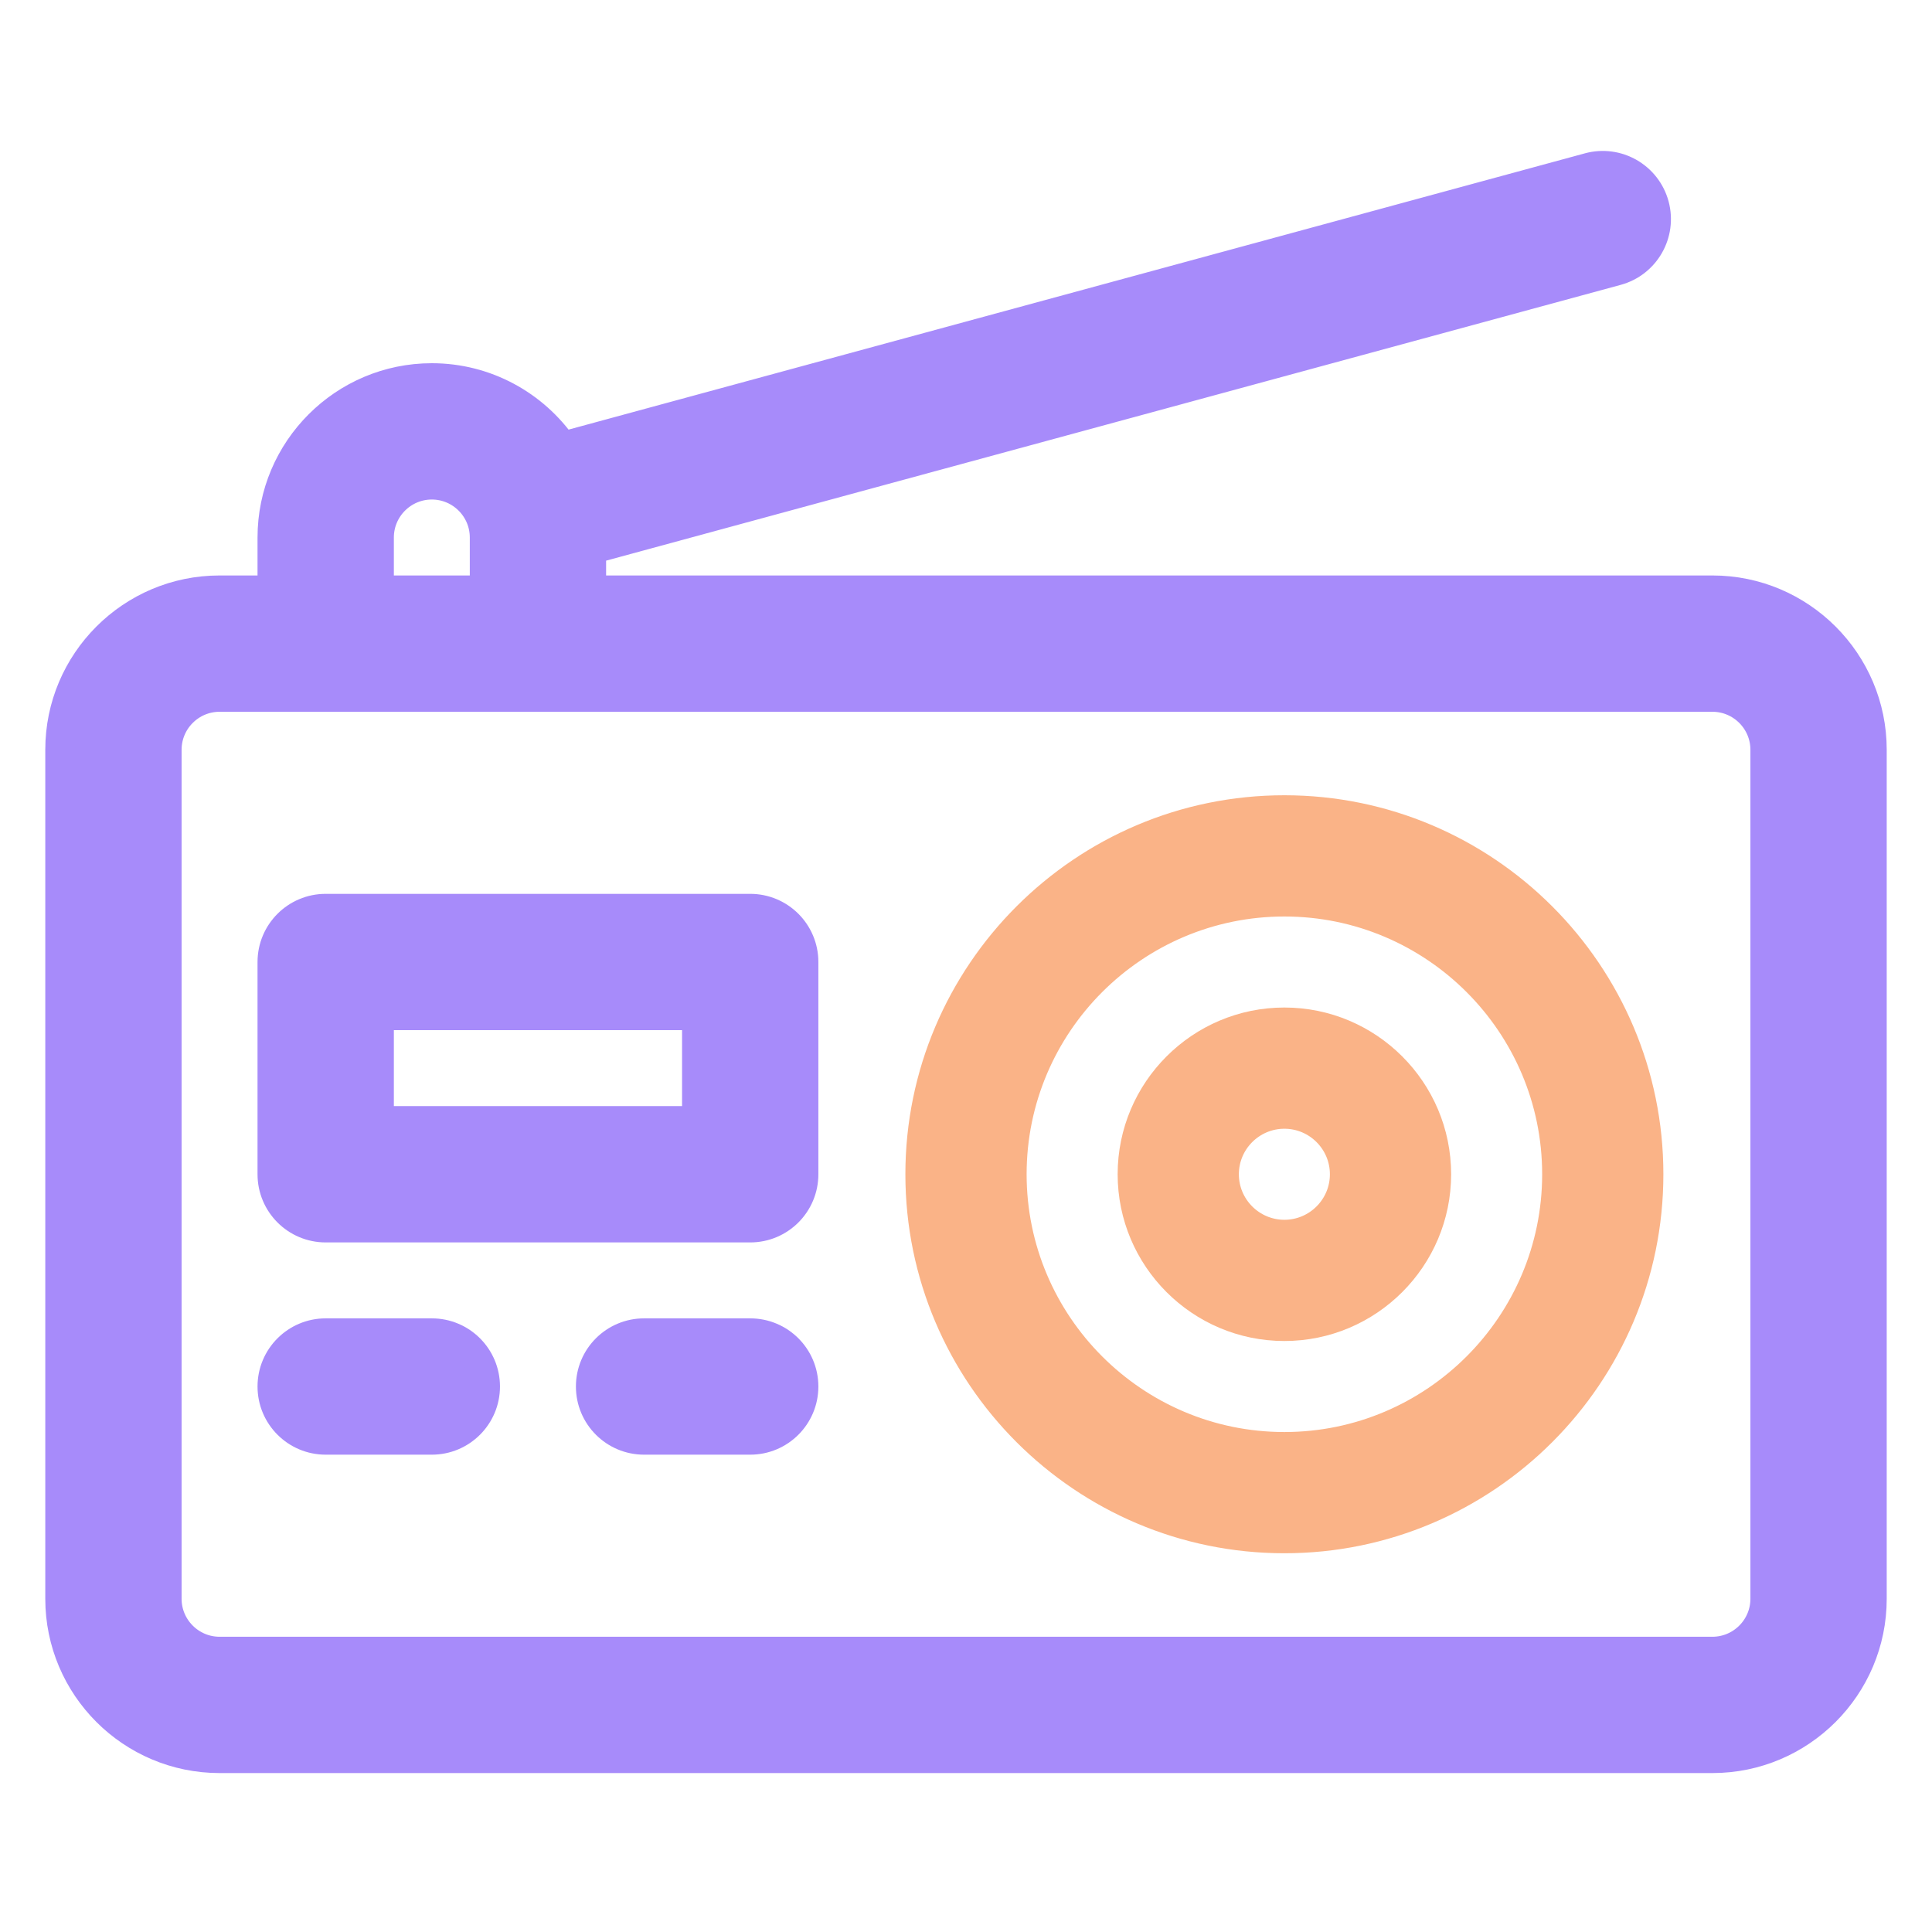 <svg width="128" height="128" viewBox="0 0 128 128" fill="none" xmlns="http://www.w3.org/2000/svg">
<path d="M85.094 53.188C71.524 53.188 60.484 64.228 60.484 77.798C60.484 91.368 71.524 102.407 85.094 102.407C98.664 102.407 109.703 91.368 109.703 77.798C109.703 64.228 98.664 53.188 85.094 53.188ZM85.094 95.376C75.401 95.376 67.516 87.49 67.516 77.798C67.516 68.105 75.401 60.22 85.094 60.22C94.786 60.22 102.672 68.105 102.672 77.798C102.672 87.49 94.786 95.376 85.094 95.376Z" fill="url(#paint0_linear)" stroke="url(#paint1_linear)"/>
<path d="M85.094 67.251C79.278 67.251 74.547 71.982 74.547 77.798C74.547 83.613 79.278 88.345 85.094 88.345C90.909 88.345 95.641 83.613 95.641 77.798C95.641 71.982 90.909 67.251 85.094 67.251ZM85.094 81.314C83.156 81.314 81.578 79.736 81.578 77.798C81.578 75.86 83.156 74.282 85.094 74.282C87.032 74.282 88.609 75.86 88.609 77.798C88.609 79.736 87.032 81.314 85.094 81.314Z" fill="url(#paint2_linear)" stroke="url(#paint3_linear)"/>
<path fill-rule="evenodd" clip-rule="evenodd" d="M39.156 39.126H113.453C119.268 39.126 124 43.858 124 49.673V105.923C124 111.738 119.268 116.47 113.453 116.47H14.547C8.731 116.47 4 111.738 4 105.923V49.673C4 43.858 8.731 39.126 14.547 39.126H18.062V35.611C18.062 29.795 22.794 25.064 28.609 25.064C32.196 25.064 35.367 26.864 37.273 29.607L105.265 11.124C107.139 10.615 109.071 11.721 109.581 13.595C110.089 15.468 108.984 17.4 107.11 17.909L39.156 36.38V39.126ZM28.609 32.095C26.671 32.095 25.094 33.672 25.094 35.611V39.126H32.125V35.611C32.125 33.672 30.548 32.095 28.609 32.095ZM113.453 109.439C115.391 109.439 116.969 107.861 116.969 105.923V49.673C116.969 47.735 115.391 46.157 113.453 46.157H14.547C12.609 46.157 11.031 47.735 11.031 49.673V105.923C11.031 107.861 12.609 109.439 14.547 109.439H113.453ZM21.578 60.22H49.703C51.645 60.22 53.219 61.794 53.219 63.736V77.798C53.219 79.74 51.645 81.314 49.703 81.314H21.578C19.636 81.314 18.062 79.74 18.062 77.798V63.736C18.062 61.794 19.636 60.22 21.578 60.22ZM25.094 74.282H46.188V67.251H25.094V74.282ZM21.578 88.345C19.636 88.345 18.062 89.919 18.062 91.861C18.062 93.802 19.636 95.376 21.578 95.376H28.609C30.551 95.376 32.125 93.802 32.125 91.861C32.125 89.919 30.551 88.345 28.609 88.345H21.578ZM39.156 91.861C39.156 89.919 40.73 88.345 42.672 88.345H49.703C51.645 88.345 53.219 89.919 53.219 91.861C53.219 93.802 51.645 95.376 49.703 95.376H42.672C40.73 95.376 39.156 93.802 39.156 91.861Z" fill="url(#paint4_linear)" stroke="url(#paint5_linear)" stroke-width="2"/>
<defs>
<linearGradient id="paint0_linear" x1="69.405" y1="96.597" x2="113.789" y2="57.871" gradientUnits="userSpaceOnUse">
<stop stop-color="#fab387"/>
<stop offset="1" stop-color="#fab387"/>
</linearGradient>
<linearGradient id="paint1_linear" x1="69.405" y1="96.597" x2="113.789" y2="57.871" gradientUnits="userSpaceOnUse">
<stop stop-color="#fab387"/>
<stop offset="1" stop-color="#fab387"/>
</linearGradient>
<linearGradient id="paint2_linear" x1="78.37" y1="85.855" x2="97.392" y2="69.258" gradientUnits="userSpaceOnUse">
<stop stop-color="#fab387"/>
<stop offset="1" stop-color="#fab387"/>
</linearGradient>
<linearGradient id="paint3_linear" x1="78.37" y1="85.855" x2="97.392" y2="69.258" gradientUnits="userSpaceOnUse">
<stop stop-color="#fab387"/>
<stop offset="1" stop-color="#fab387"/>
</linearGradient>
<linearGradient id="paint4_linear" x1="12.571" y1="63.735" x2="109.609" y2="51.534" gradientUnits="userSpaceOnUse">
<stop stop-color="#a78bfa"/>
<stop offset="1" stop-color="#a78bfa"/>
</linearGradient>
<linearGradient id="paint5_linear" x1="12.571" y1="63.735" x2="109.609" y2="51.534" gradientUnits="userSpaceOnUse">
<stop stop-color="#a78bfa"/>
<stop offset="1" stop-color="#a78bfa"/>
</linearGradient>
</defs>
</svg>
